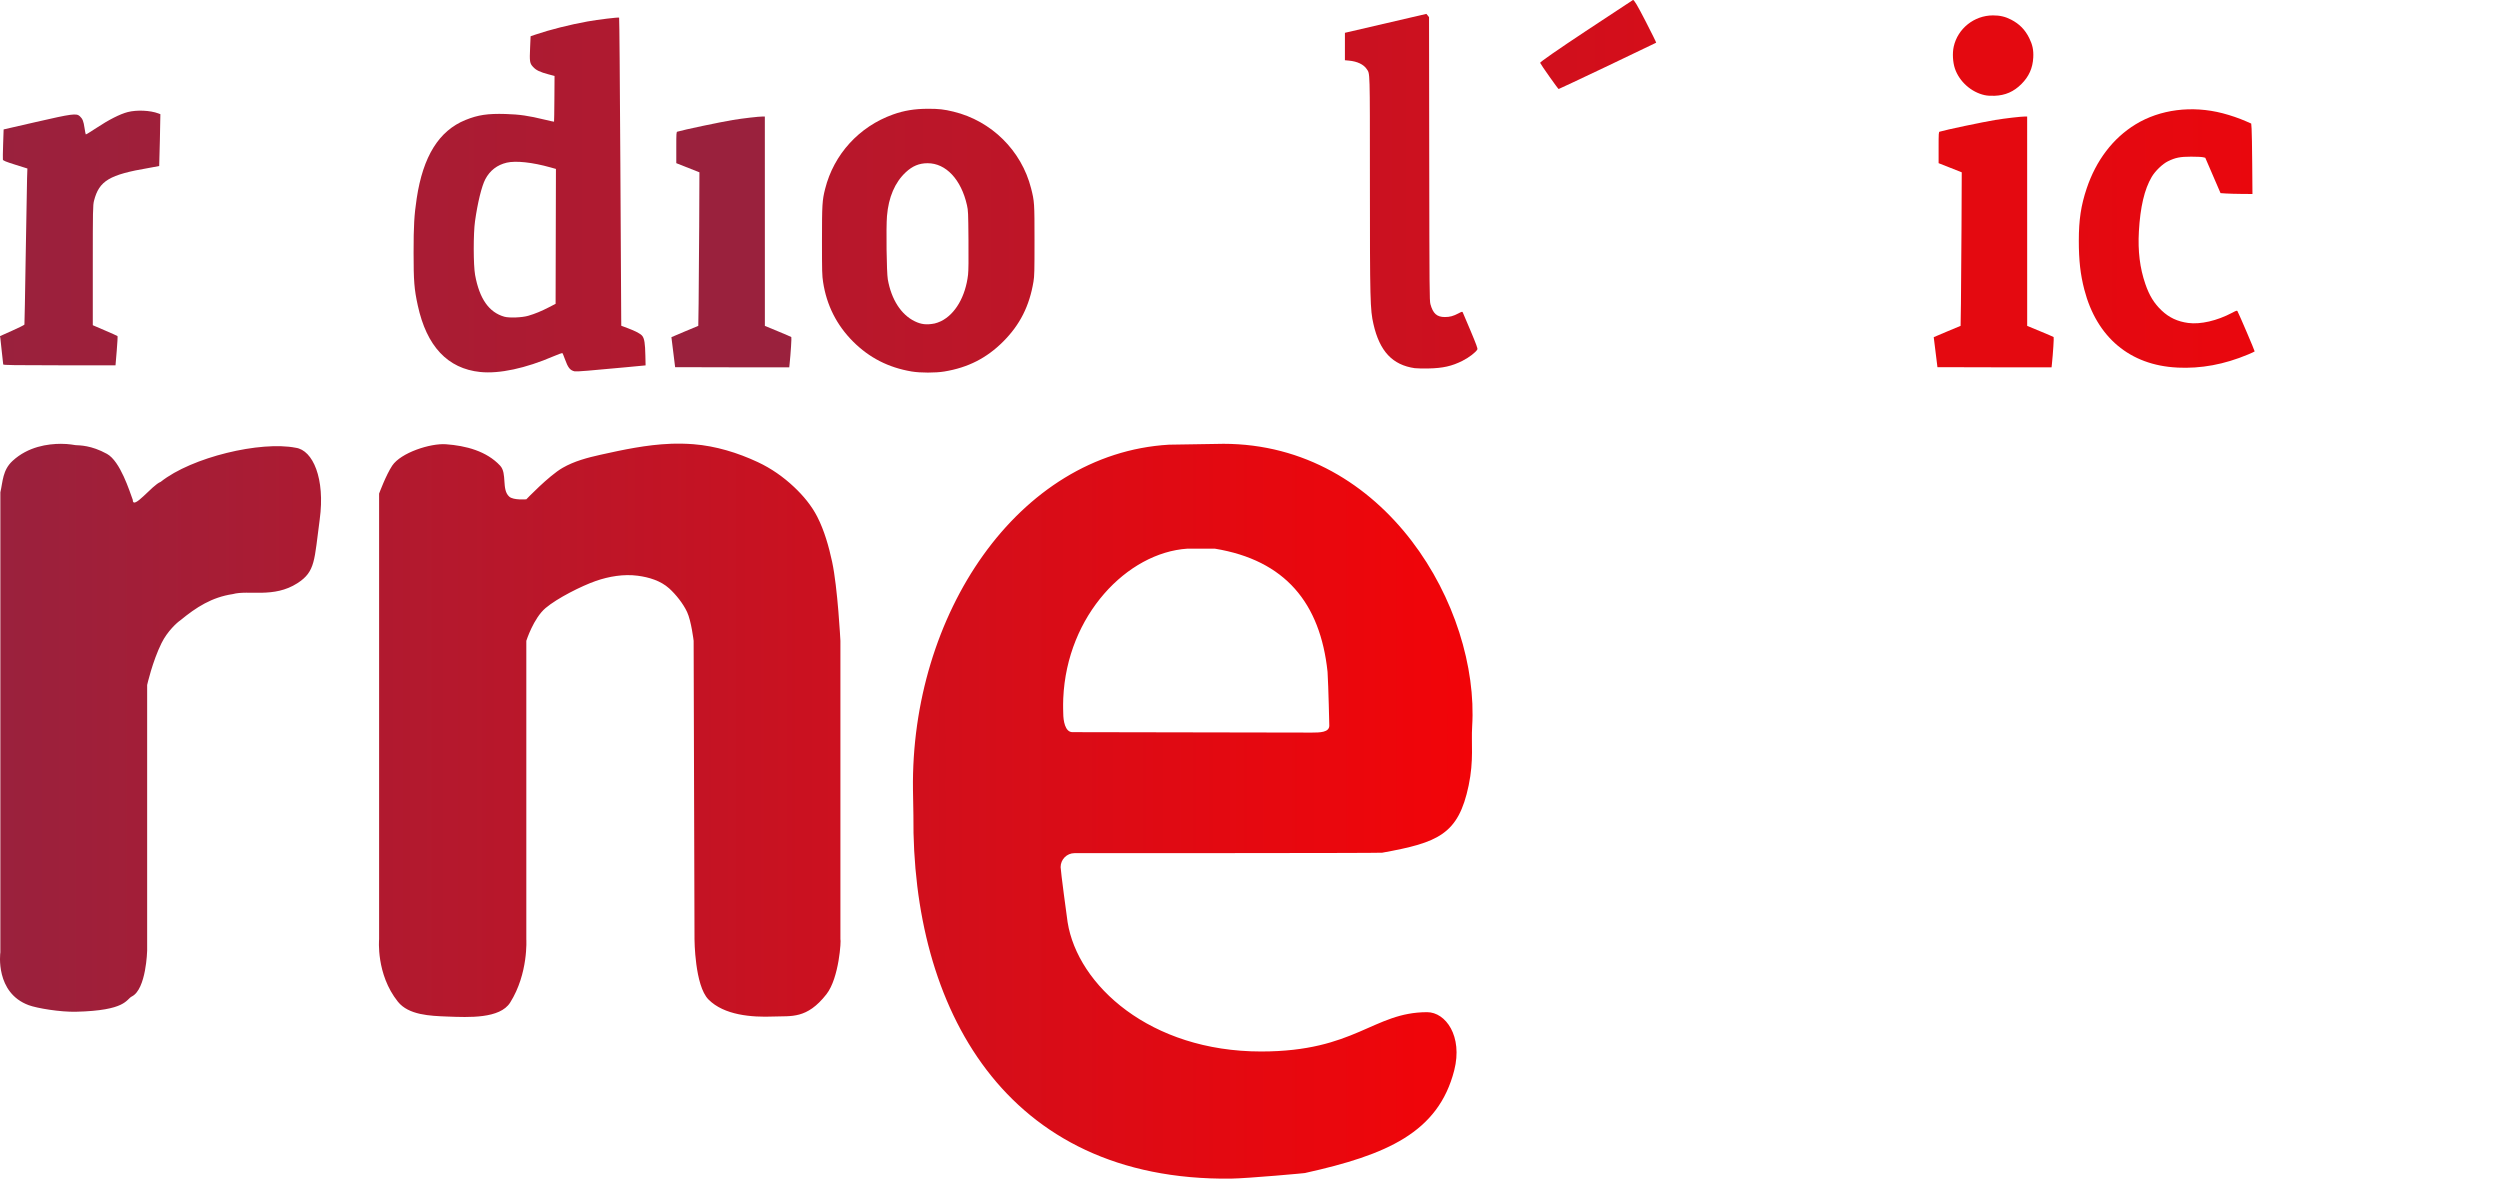 <?xml version="1.0" encoding="UTF-8"?>
<!-- Created with Inkscape (http://www.inkscape.org/) -->
<svg id="svg5098" width="178.83" height="84.311" version="1.0" xmlns="http://www.w3.org/2000/svg" xmlns:cc="http://creativecommons.org/ns#" xmlns:dc="http://purl.org/dc/elements/1.1/" xmlns:rdf="http://www.w3.org/1999/02/22-rdf-syntax-ns#" xmlns:xlink="http://www.w3.org/1999/xlink">
 <defs id="defs5100">
  <linearGradient id="linearGradient3685">
   <stop id="stop3687" stop-color="#9a213d" offset="0"/>
   <stop id="stop3689" stop-color="#f20408" offset="1"/>
  </linearGradient>
  <linearGradient id="linearGradient3707" x1="2.332" x2="107.67" y1="44.717" y2="44.717" gradientTransform="translate(-2.332 -1.977)" gradientUnits="userSpaceOnUse" xlink:href="#linearGradient3685"/>
  <linearGradient id="linearGradient4322" x1="2.332" x2="181.16" y1="15.303" y2="15.303" gradientUnits="userSpaceOnUse" xlink:href="#linearGradient3685"/>
 </defs>
 <path id="path2865" d="m4.37 31.747c-0.945 0.002-2.353 0.191-3.469 1.219-0.724 0.667-0.695 1.482-0.875 2.25v12.156 20.75c-0.012 0.063-0.377 2.895 2.031 3.781 0.596 0.219 2.248 0.495 3.375 0.469 3.616-0.085 3.576-0.881 4-1.094 1.03-0.516 1.094-3.281 1.094-3.281v-8.406-10.594s0.378-1.683 1.031-3c0.421-0.85 1.11-1.469 1.344-1.625 1.137-0.936 2.251-1.652 3.75-1.875 1.13-0.313 2.924 0.313 4.625-0.781 1.301-0.837 1.199-1.641 1.594-4.562s-0.486-4.957-1.719-5.125c-2.499-0.494-7.431 0.666-9.656 2.438-0.628 0.237-2 2.083-2 1.281-0.226-0.603-0.889-2.756-1.844-3.281-1.139-0.626-1.948-0.603-2.25-0.625-0.072-0.005-0.464-0.095-1.031-0.094zm43.562 0c-1.674 0.067-3.335 0.417-4.969 0.781-0.938 0.209-1.886 0.458-2.719 0.938-0.994 0.573-2.594 2.25-2.594 2.25s-0.915 0.08-1.219-0.188c-0.575-0.505-0.135-1.659-0.656-2.219-0.971-1.043-2.454-1.428-3.875-1.531-1.111-0.081-3.226 0.604-3.844 1.531-0.444 0.665-0.938 2-0.938 2v31.875s-0.232 2.498 1.344 4.469c0.767 0.959 2.304 1.016 3.531 1.062 1.543 0.059 3.768 0.163 4.5-1 1.311-2.084 1.156-4.531 1.156-4.531v-21.344s0.51-1.611 1.375-2.344c0.827-0.701 2.57-1.581 3.594-1.938 0.951-0.331 2.001-0.505 3-0.375 0.809 0.105 1.644 0.36 2.25 0.906 0.486 0.439 1.004 1.094 1.281 1.688 0.303 0.649 0.469 2.062 0.469 2.062l0.062 21.344s0.012 3.316 1 4.312c1.113 1.123 3.076 1.284 4.656 1.219 1.269-0.053 2.376 0.201 3.781-1.594 0.915-1.168 1.06-3.908 1-3.938v-21.344s-0.193-3.795-0.594-5.656c-0.233-1.084-0.557-2.232-1.062-3.219-0.411-0.802-1.001-1.507-1.656-2.125-0.765-0.722-1.641-1.336-2.594-1.781-1.438-0.672-3.011-1.155-4.594-1.281-0.556-0.044-1.13-0.054-1.688-0.031zm39.562 0-3.875 0.062c-10.839 0.639-18.484 12.199-18.312 24.688 3e-3 0.208 0.032 1.69 0.031 1.812-0.122 13.725 6.501 26.194 22.719 26 1.15-0.014 5.54-0.408 5.312-0.406 5.825-1.293 9.52-2.888 10.656-7.344 0.622-2.438-0.613-4.156-1.938-4.156-3.86 0-5.133 2.812-11.875 2.812-7.948 0-13.129-4.746-13.844-9.25-0.043-0.27-0.5-3.695-0.5-3.938 0-0.545 0.438-1 1-1 0 0 21.804 4e-3 22-0.031 4.019-0.726 5.456-1.309 6.188-4.812 0.379-1.815 0.175-3.014 0.25-4.219 0.53-8.459-6.155-20.219-17.812-20.219zm-2.562 7.5h1.969c5.038 0.826 7.541 3.895 8.062 8.812 0.065 1.055 0.125 3.844 0.125 3.844 0 0.488-0.674 0.5-1.25 0.5l-17.125-0.031c-0.529 0-0.656-0.832-0.656-1.344 0 0-0.022-0.53 0-1.062 0.253-5.97 4.59-10.435 8.875-10.719z" fill="url(#linearGradient3707)" fill-rule="evenodd" stroke-opacity="0"/>
 <g id="g4303" transform="translate(-2.332 -1.977)" fill-rule="evenodd">
  <path id="path3062" d="m2.562 28.046c-0.01-0.034-0.055-0.436-0.099-0.893-0.044-0.458-0.092-0.9-0.106-0.982l-0.026-0.15 0.866-0.387c0.476-0.213 0.873-0.41 0.882-0.438 0.009-0.028 0.05-2.242 0.091-4.921 0.041-2.679 0.086-5.18 0.098-5.558l0.023-0.687-0.867-0.272c-0.682-0.214-0.871-0.292-0.885-0.364-0.01-0.05-0.002-0.557 0.017-1.125l0.035-1.034 2.308-0.53c2.591-0.595 2.905-0.636 3.141-0.416 0.199 0.185 0.266 0.35 0.337 0.835 0.036 0.243 0.077 0.454 0.091 0.468 0.014 0.014 0.362-0.198 0.774-0.471 0.876-0.581 1.675-0.985 2.224-1.127 0.648-0.167 1.614-0.124 2.197 0.097l0.141 0.054-0.036 1.847c-0.02 1.016-0.042 1.853-0.049 1.861-0.007 0.008-0.338 0.069-0.733 0.136-2.83 0.48-3.563 0.917-3.929 2.346-0.081 0.317-0.088 0.668-0.088 4.624v4.281l0.868 0.373c0.477 0.205 0.882 0.387 0.9 0.404 0.017 0.017-0.008 0.495-0.056 1.061l-0.087 1.03h-4.008c-3.164 0-4.012-0.013-4.027-0.061z" fill="url(#linearGradient4322)"/>
  <path id="path3064" d="m19.106 28.055c-0.78-0.105-1.516-0.379-2.153-0.803-1.117-0.743-1.901-1.908-2.159-3.206-0.101-0.508-0.074-1.886 0.05-2.573 0.239-1.329 0.827-2.386 1.73-3.113 1.399-1.126 3.415-1.677 6.541-1.79l0.924-0.033-0.026-0.665c-0.041-1.03-0.194-1.587-0.574-2.09-0.607-0.804-1.816-1.021-3.636-0.652-0.52 0.105-1.78 0.441-2.552 0.68-0.267 0.083-0.493 0.142-0.503 0.132-0.038-0.038-1.09-3.232-1.071-3.251 0.042-0.042 1.456-0.46 2.181-0.645 3.187-0.814 5.539-0.889 7.283-0.234 1.354 0.509 2.274 1.516 2.675 2.93 0.153 0.541 0.216 1.001 0.251 1.84 0.028 0.69 0.219 9.301 0.219 9.902v0.331l1.64 0.53 0.013 1.087c0.009 0.768-0.003 1.087-0.041 1.087-0.03 0-0.961 0.122-2.069 0.27-1.108 0.149-2.172 0.271-2.363 0.273-0.711 0.005-1.002-0.278-1.148-1.118-0.034-0.195-0.084-0.355-0.111-0.355-0.027 0-0.209 0.1-0.404 0.221-0.464 0.289-1.354 0.712-1.896 0.901-0.871 0.303-2.034 0.446-2.8 0.344zm2.252-2.886c0.686-0.097 1.701-0.522 2.344-0.982l0.275-0.197v-0.871c0-0.479 0.015-1.307 0.032-1.84l0.032-0.969-0.975 0.028c-1.093 0.031-1.695 0.117-2.343 0.334-0.555 0.186-0.876 0.369-1.171 0.667-0.466 0.472-0.627 1.03-0.528 1.828 0.125 1.002 0.44 1.558 1.051 1.854 0.374 0.181 0.747 0.225 1.281 0.15z" fill="url(#linearGradient4322)"/>
  <path id="path3066" d="m36.69 28.588c-2.338-0.242-3.839-1.84-4.474-4.764-0.255-1.177-0.299-1.731-0.299-3.769 2.14e-4 -1.94 0.044-2.696 0.223-3.888 0.453-3.007 1.591-4.837 3.486-5.606 0.901-0.365 1.585-0.468 2.874-0.43 0.988 0.029 1.657 0.126 2.784 0.402 0.366 0.09 0.673 0.157 0.68 0.149 0.008-0.008 0.019-0.747 0.025-1.643l0.011-1.629-0.429-0.114c-0.616-0.164-0.889-0.295-1.106-0.531-0.241-0.262-0.258-0.371-0.213-1.392l0.035-0.803 0.343-0.117c1.029-0.351 2.474-0.715 3.733-0.941 0.753-0.135 2.217-0.312 2.256-0.273 0.018 0.018 0.057 4.728 0.088 10.467 0.031 5.739 0.059 10.691 0.061 11.004l0.005 0.569 0.428 0.16c0.627 0.235 0.969 0.418 1.086 0.582 0.14 0.196 0.191 0.532 0.209 1.379l0.016 0.714-1.42 0.135c-2.523 0.239-3.522 0.319-3.647 0.293-0.337-0.072-0.48-0.252-0.714-0.9-0.073-0.202-0.147-0.384-0.165-0.404-0.018-0.02-0.308 0.082-0.646 0.228-1.992 0.859-3.871 1.262-5.23 1.121zm3.427-4.022c0.472-0.137 0.946-0.332 1.481-0.609l0.477-0.247 0.011-4.398c6e-3 -2.419 0.012-4.59 0.012-4.824l0.001-0.427-0.392-0.11c-1.285-0.362-2.476-0.491-3.128-0.338-0.684 0.161-1.203 0.562-1.531 1.183-0.26 0.492-0.55 1.675-0.737 3.007-0.124 0.881-0.121 3.147 0.006 3.843 0.309 1.7 0.992 2.676 2.091 2.986 0.35 0.099 1.265 0.064 1.708-0.065z" fill="url(#linearGradient4322)"/>
  <path id="path3068" d="m113.38 28.055c-0.78-0.105-1.516-0.379-2.153-0.803-1.117-0.743-1.901-1.908-2.159-3.206-0.101-0.508-0.074-1.886 0.05-2.573 0.239-1.329 0.827-2.386 1.73-3.113 1.399-1.126 3.415-1.677 6.541-1.79l0.924-0.033-0.026-0.665c-0.041-1.03-0.194-1.587-0.574-2.09-0.607-0.804-1.816-1.021-3.636-0.652-0.52 0.105-1.78 0.441-2.552 0.68-0.267 0.083-0.493 0.142-0.503 0.132-0.038-0.038-1.09-3.232-1.071-3.251 0.042-0.042 1.456-0.46 2.181-0.645 3.187-0.814 5.539-0.889 7.283-0.234 1.354 0.509 2.274 1.516 2.675 2.93 0.153 0.541 0.216 1.001 0.251 1.84 0.029 0.69 0.219 9.301 0.219 9.902v0.331l1.64 0.53 0.013 1.087c9e-3 0.768-3e-3 1.087-0.041 1.087-0.03 0-0.961 0.122-2.069 0.27-1.108 0.149-2.172 0.271-2.363 0.273-0.711 0.005-1.002-0.278-1.148-1.118-0.034-0.195-0.084-0.355-0.111-0.355-0.027 0-0.209 0.1-0.404 0.221-0.464 0.289-1.354 0.712-1.896 0.901-0.871 0.303-2.034 0.446-2.8 0.344zm2.252-2.886c0.686-0.097 1.701-0.522 2.344-0.982l0.275-0.197v-0.871c0-0.479 0.015-1.307 0.032-1.84l0.033-0.969-0.975 0.028c-1.093 0.031-1.695 0.117-2.343 0.334-0.555 0.186-0.876 0.369-1.171 0.667-0.466 0.472-0.627 1.03-0.528 1.828 0.125 1.002 0.44 1.558 1.051 1.854 0.374 0.181 0.747 0.225 1.281 0.15z" fill="url(#linearGradient4322)"/>
  <g id="g3107" transform="matrix(.254 0 0 .254 61.194 -39.407)" fill="url(#linearGradient4322)">
   <path id="path3070" d="m-41.61 266.33c-0.092-0.535-1.068-8.419-1.045-8.446 0.018-0.022 1.728-0.748 3.8-1.614l3.768-1.574 0.096-6.35c0.053-3.493 0.125-13.221 0.161-21.619l0.065-15.269-6.516-2.578v-4.387c0-4.038 0.022-4.394 0.282-4.474 1.676-0.517 12.111-2.716 15.647-3.298 2.814-0.463 7.285-0.981 8.469-0.981h0.541l0.004 29.483 0.004 29.483 3.656 1.511c2.011 0.831 3.717 1.566 3.792 1.632 0.116 0.103-0.168 4.568-0.483 7.596l-0.096 0.925h-16.068c-8.838 0-16.071-0.018-16.075-0.04z"/>
   <path id="path3072" d="m-28.329 189.72c-3.771-0.829-7.132-3.838-8.361-7.486-0.601-1.785-0.74-4.346-0.335-6.169 1.134-5.096 5.752-8.781 11.028-8.8 1.966-7e-3 3.503 0.351 5.14 1.198 2.338 1.21 3.924 2.823 5.091 5.178 0.938 1.894 1.249 3.38 1.143 5.47-0.151 2.982-1.209 5.359-3.33 7.48-2.165 2.165-4.531 3.202-7.561 3.313-1.138 0.042-2.057-0.019-2.816-0.186z"/>
  </g>
  <path id="path3074" d="m67.538 28.549c-1.655-0.28-3.024-0.98-4.185-2.141-1.172-1.172-1.891-2.597-2.142-4.246-0.074-0.483-0.081-0.745-0.081-2.948-3.28e-4 -2.604 0.018-2.905 0.225-3.727 0.623-2.474 2.432-4.455 4.856-5.321 0.789-0.282 1.541-0.405 2.49-0.408 0.777-0.003 1.157 0.04 1.837 0.205 2.716 0.66 4.864 2.784 5.55 5.484 0.239 0.941 0.245 1.035 0.245 3.735 1.65e-4 2.218-0.008 2.539-0.074 2.939-0.289 1.746-0.969 3.09-2.167 4.289-1.184 1.184-2.515 1.861-4.207 2.14-0.637 0.105-1.721 0.105-2.347-1e-3zm1.651-3.433c0.111-0.022 0.316-0.096 0.456-0.164 1.019-0.502 1.753-1.763 1.934-3.324 0.032-0.275 0.042-1.072 0.03-2.487-0.016-1.955-0.022-2.106-0.106-2.479-0.413-1.846-1.508-3.014-2.821-3.01-0.604 2e-3 -1.081 0.2-1.561 0.649-0.775 0.724-1.229 1.783-1.341 3.127-0.07 0.836-0.028 4.046 0.059 4.536 0.255 1.438 0.948 2.517 1.925 2.994 0.465 0.227 0.849 0.27 1.425 0.158z" fill="url(#linearGradient4322)"/>
  <path id="path3082" d="m170.32 28.055c-0.78-0.105-1.516-0.379-2.153-0.803-1.117-0.743-1.901-1.908-2.159-3.206-0.101-0.508-0.074-1.886 0.05-2.573 0.239-1.329 0.827-2.386 1.73-3.113 1.398-1.126 3.415-1.677 6.541-1.79l0.924-0.033-0.026-0.665c-0.041-1.03-0.194-1.587-0.574-2.09-0.607-0.804-1.816-1.021-3.636-0.652-0.52 0.105-1.78 0.441-2.552 0.68-0.267 0.083-0.493 0.142-0.503 0.132-0.038-0.038-1.09-3.232-1.071-3.251 0.042-0.042 1.456-0.46 2.181-0.645 3.187-0.814 5.539-0.889 7.283-0.234 1.354 0.509 2.274 1.516 2.675 2.93 0.153 0.541 0.216 1.001 0.251 1.84 0.028 0.69 0.219 9.301 0.219 9.902v0.331l0.82 0.265 0.82 0.265 0.013 1.087c9e-3 0.768-3e-3 1.087-0.041 1.087-0.03 0-0.961 0.122-2.069 0.27-1.108 0.149-2.172 0.271-2.363 0.273-0.711 0.005-1.002-0.278-1.148-1.118-0.034-0.195-0.084-0.355-0.111-0.355-0.027 0-0.209 0.1-0.404 0.221-0.464 0.289-1.354 0.712-1.896 0.901-0.871 0.303-2.034 0.446-2.8 0.344zm2.252-2.886c0.686-0.097 1.701-0.522 2.344-0.982l0.275-0.197v-0.871c0-0.479 0.015-1.307 0.033-1.84l0.032-0.969-0.975 0.028c-1.093 0.031-1.695 0.117-2.343 0.334-0.555 0.186-0.876 0.369-1.171 0.667-0.466 0.472-0.627 1.03-0.528 1.828 0.125 1.002 0.44 1.558 1.051 1.854 0.374 0.181 0.747 0.225 1.281 0.15z" fill="url(#linearGradient4322)"/>
  <path id="path3084" d="m117.32 6.7c1.903-0.906 3.47-1.657 3.482-1.669 0.012-0.012-0.336-0.715-0.773-1.564-0.58-1.126-0.82-1.528-0.889-1.489-0.052 0.029-1.574 1.033-3.383 2.23-1.976 1.308-3.276 2.211-3.256 2.264 0.047 0.125 1.28 1.871 1.323 1.873 0.02 0.001 1.593-0.74 3.496-1.645z" fill="url(#linearGradient4322)"/>
  <path id="path3125" d="m91.6 28.269c-3.378-0.166-5.757-2.163-6.642-5.575-0.282-1.09-0.394-2.083-0.394-3.498 8e-6 -1.495 0.154-2.521 0.562-3.738 0.674-2.012 1.881-3.596 3.494-4.583 1.756-1.075 4.038-1.366 6.237-0.795 0.561 0.146 1.18 0.358 1.673 0.575l0.367 0.161 0.027 0.369c0.015 0.203 0.035 1.336 0.044 2.519l0.017 2.15-0.751-0.005c-0.413-0.003-0.926-0.017-1.141-0.031l-0.391-0.026-1.091-2.531-0.164-0.039c-0.09-0.022-0.473-0.039-0.85-0.039-0.785 2.46e-4 -1.121 0.067-1.659 0.331-0.388 0.19-0.909 0.693-1.159 1.118-0.521 0.885-0.818 2.151-0.917 3.902-0.079 1.403 0.07 2.618 0.461 3.754 0.288 0.836 0.628 1.39 1.171 1.903 0.533 0.505 1.134 0.786 1.896 0.887 0.882 0.117 2.064-0.157 3.146-0.729 0.307-0.163 0.346-0.174 0.38-0.111 0.133 0.248 1.244 2.849 1.228 2.875-0.011 0.017-0.22 0.116-0.466 0.218-1.715 0.718-3.371 1.024-5.078 0.94z" fill="url(#linearGradient4322)"/>
  <path id="path3127" d="m103.54 28.314c-1.599-0.226-2.521-1.208-2.963-3.158-0.236-1.041-0.252-1.659-0.253-10.243-2e-3 -8.079 0.011-7.635-0.228-7.996-0.22-0.332-0.677-0.549-1.274-0.604l-0.286-0.027 5.07e-4 -0.981 5.08e-4 -0.981 5.828-1.354 0.189 0.233 0.014 10.135c0.013 9.424 0.019 10.153 0.085 10.396 0.184 0.674 0.464 0.923 1.036 0.922 0.354-5.07e-4 0.602-0.068 0.972-0.264 0.237-0.126 0.271-0.134 0.303-0.074 0.02 0.038 0.273 0.633 0.562 1.323 0.409 0.974 0.517 1.271 0.486 1.329-0.116 0.212-0.594 0.578-1.067 0.817-0.755 0.381-1.403 0.527-2.427 0.547-0.4 0.008-0.84-2e-3 -0.977-0.021z" fill="url(#linearGradient4322)"/>
  <path id="path3129" d="m131.49 28.281c-2.094-0.144-3.692-0.632-4.686-1.465l-0.275-0.23 1e-3 -0.32c5.1e-4 -0.176 5e-3 -1.072 0.01-1.992l9e-3 -1.672 2.227 0.023 0.245 0.833c0.24 0.817 0.248 0.836 0.425 0.992 0.59 0.519 1.773 0.861 2.836 0.818 0.758-0.03 1.288-0.202 1.693-0.549 0.814-0.697 0.812-2.03-5e-3 -2.863-0.477-0.486-1.148-0.846-2.831-1.518-1.427-0.57-2.378-1.066-2.911-1.518-0.762-0.647-1.186-1.312-1.402-2.199-0.096-0.392-0.116-0.606-0.114-1.209 2e-3 -0.954 0.179-1.744 0.57-2.541 0.547-1.116 1.427-1.974 2.606-2.542 1.105-0.532 2.054-0.703 3.474-0.626 1.3 0.071 2.258 0.257 3.213 0.625 0.37 0.143 0.981 0.44 1.05 0.511 0.033 0.034 0.056 0.619 0.076 1.929l0.029 1.879-0.865-0.005-1.616-0.009c-0.221-0.517-0.374-0.941-0.571-1.394-0.102-0.052-0.302-0.16-0.625-0.275-1.277-0.456-2.373-0.321-3.005 0.371-0.383 0.42-0.576 0.98-0.538 1.562 0.073 1.108 0.723 1.75 2.354 2.321 0.263 0.092 0.861 0.292 1.329 0.445 1.85 0.603 2.777 1.139 3.414 1.973 0.536 0.702 0.779 1.415 0.872 2.552 0.109 1.339-0.183 2.514-0.898 3.613-0.912 1.402-2.358 2.262-4.156 2.47-0.338 0.039-1.502 0.048-1.973 0.016l0.039-0.005z" fill="url(#linearGradient4322)"/>
  <path id="path3131" d="m158.07 28.269c-3.378-0.166-5.757-2.163-6.642-5.575-0.282-1.09-0.394-2.083-0.394-3.498 1e-5 -1.495 0.154-2.521 0.562-3.738 0.674-2.012 1.881-3.596 3.494-4.583 1.756-1.075 4.038-1.366 6.237-0.795 0.561 0.146 1.18 0.358 1.673 0.575l0.367 0.161 0.027 0.369c0.015 0.203 0.035 1.336 0.044 2.519l0.017 2.15-0.751-0.005c-0.413-0.003-0.926-0.017-1.141-0.031l-0.391-0.026-0.546-1.265-0.546-1.265-0.164-0.039c-0.09-0.022-0.473-0.039-0.85-0.039-0.785 2.46e-4 -1.121 0.067-1.659 0.331-0.388 0.19-0.909 0.693-1.159 1.118-0.521 0.885-0.818 2.151-0.917 3.902-0.079 1.403 0.07 2.618 0.461 3.754 0.288 0.836 0.628 1.39 1.171 1.903 0.533 0.505 1.134 0.786 1.896 0.887 0.882 0.117 2.064-0.157 3.146-0.729 0.307-0.163 0.346-0.174 0.38-0.111 0.133 0.248 1.244 2.849 1.228 2.875-0.011 0.017-0.22 0.116-0.466 0.218-1.715 0.718-3.371 1.024-5.078 0.94z" fill="url(#linearGradient4322)"/>
  <g id="g4140" transform="matrix(.254 0 0 .254 151.49 -39.407)" fill="#e40910">
   <path id="path4142" d="m-41.61 266.33c-0.092-0.535-1.068-8.419-1.045-8.446 0.018-0.022 1.728-0.748 3.8-1.614l3.768-1.574 0.096-6.35c0.053-3.493 0.125-13.221 0.161-21.619l0.065-15.269-6.516-2.578v-4.387c0-4.038 0.022-4.394 0.282-4.474 1.676-0.517 12.111-2.716 15.647-3.298 2.814-0.463 7.285-0.981 8.469-0.981h0.541l0.004 29.483 0.004 29.483 3.656 1.511c2.011 0.831 3.717 1.566 3.792 1.632 0.116 0.103-0.168 4.568-0.483 7.596l-0.096 0.925h-16.068c-8.838 0-16.071-0.018-16.075-0.04z"/>
   <path id="path4144" d="m-28.329 189.72c-3.771-0.829-7.132-3.838-8.361-7.486-0.601-1.785-0.74-4.346-0.335-6.169 1.134-5.096 5.752-8.781 11.028-8.8 1.966-7e-3 3.503 0.351 5.14 1.198 2.338 1.21 3.924 2.823 5.091 5.178 0.938 1.894 1.249 3.38 1.143 5.47-0.151 2.982-1.209 5.359-3.33 7.48-2.165 2.165-4.531 3.202-7.561 3.313-1.138 0.042-2.057-0.019-2.816-0.186z"/>
  </g>
 </g>
</svg>
